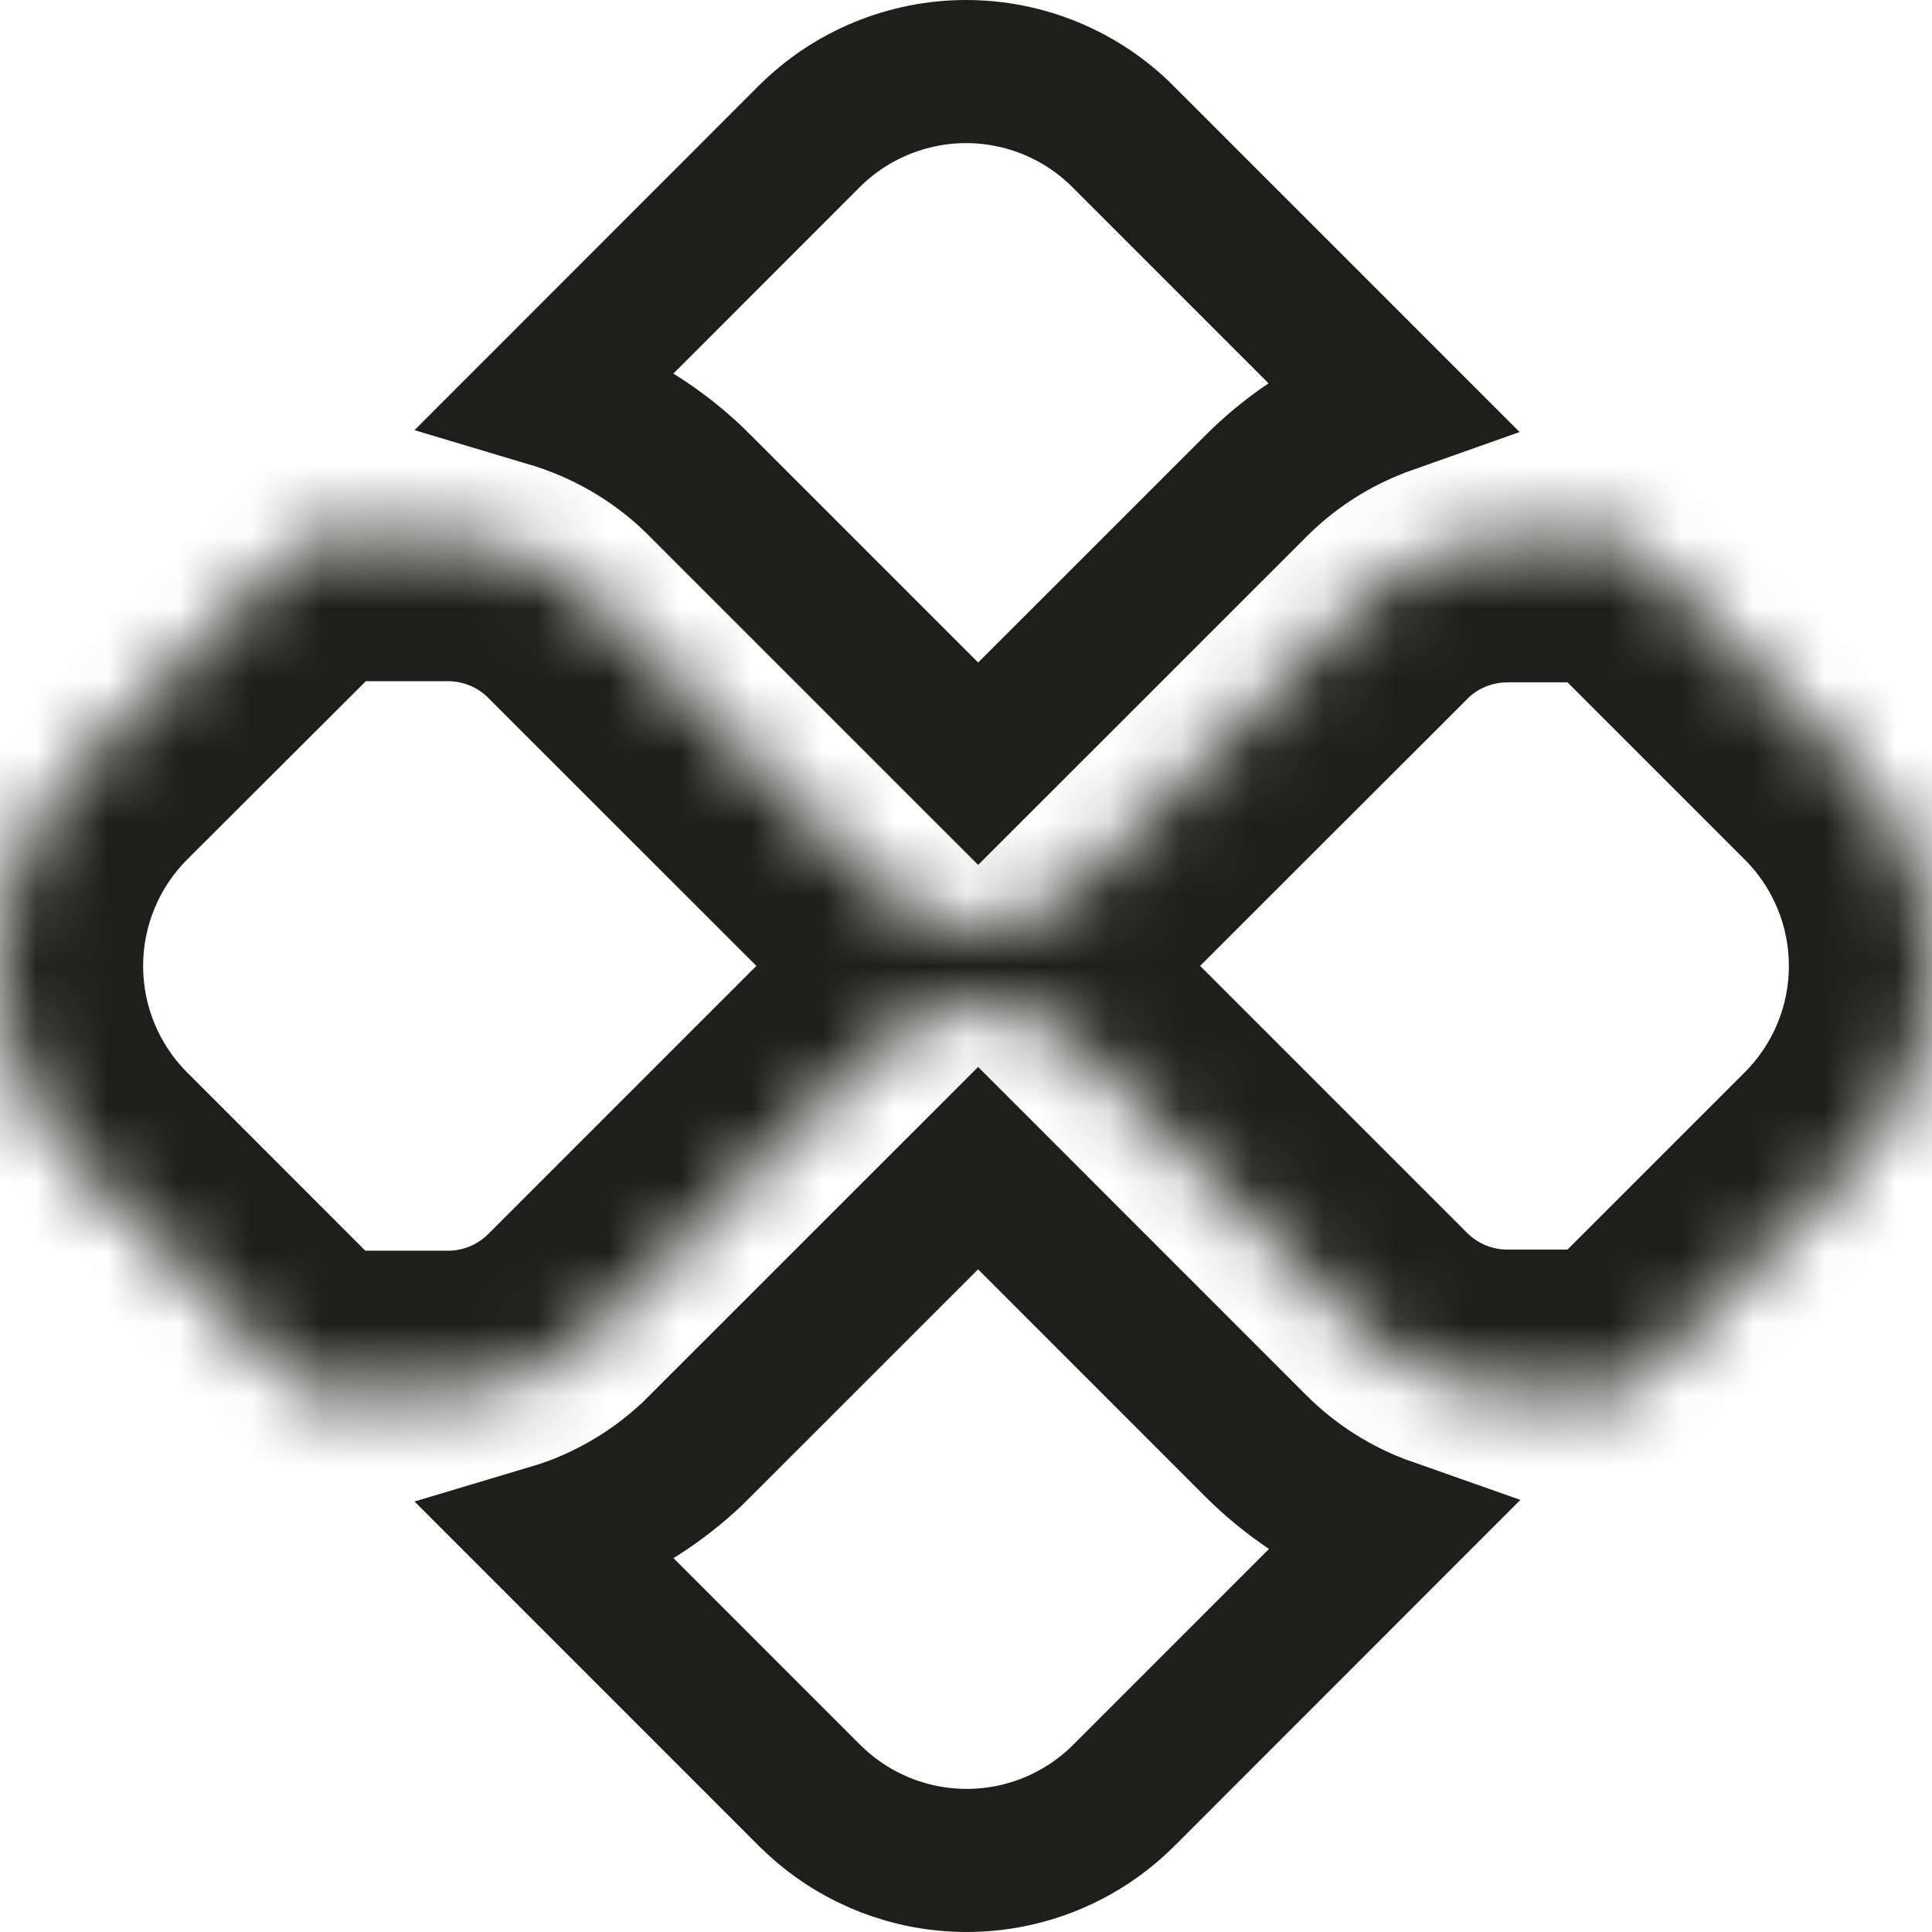 <svg width="27" height="27" viewBox="0 0 27 27" fill="none" xmlns="http://www.w3.org/2000/svg">
<path d="M13.669 16.325L17.545 20.202C18.006 20.664 18.554 21.03 19.157 21.279C19.243 21.315 19.33 21.346 19.418 21.377L15.703 25.093C15.121 25.674 14.332 26 13.51 26C12.738 26 11.996 25.713 11.427 25.198L11.315 25.093L7.685 21.462C7.849 21.413 8.011 21.358 8.17 21.292C8.773 21.042 9.321 20.676 9.782 20.213L9.781 20.212L13.669 16.325Z" stroke="#1E1E1C" stroke-width="2"/>
<path d="M13.501 1C13.908 1 14.311 1.08 14.688 1.236C15.064 1.392 15.406 1.62 15.694 1.908V1.909L19.408 5.623C19.323 5.653 19.239 5.686 19.155 5.721C18.553 5.97 18.005 6.336 17.545 6.799L13.67 10.673L9.782 6.785H9.783C9.322 6.322 8.774 5.956 8.171 5.706C8.012 5.64 7.849 5.582 7.685 5.533L11.308 1.908C11.596 1.62 11.938 1.392 12.315 1.236C12.691 1.081 13.094 1 13.501 1Z" stroke="#1E1E1C" stroke-width="2"/>
<mask id="path-3-inside-1_432_106" fill="white">
<path d="M25.798 10.6L22.691 7.492C22.62 7.52 22.546 7.535 22.47 7.536H21.057C20.321 7.538 19.616 7.83 19.095 8.349L15.046 12.396C14.681 12.76 14.187 12.964 13.671 12.964C13.156 12.964 12.662 12.76 12.297 12.396L8.232 8.333C7.711 7.814 7.006 7.522 6.271 7.52H4.536C4.464 7.518 4.394 7.504 4.327 7.478L1.2 10.6C0.431 11.369 0 12.412 0 13.5C0 14.587 0.431 15.63 1.2 16.4L4.32 19.521C4.387 19.494 4.457 19.48 4.529 19.479H6.271C7.006 19.477 7.711 19.184 8.232 18.665L12.296 14.601C13.031 13.867 14.312 13.867 15.046 14.601L19.095 18.65C19.616 19.169 20.321 19.461 21.057 19.463H22.47C22.546 19.463 22.62 19.478 22.691 19.507L25.798 16.399C26.179 16.018 26.482 15.566 26.688 15.069C26.894 14.571 27 14.038 27 13.499C27 12.96 26.894 12.427 26.688 11.929C26.482 11.432 26.179 10.979 25.798 10.599"/>
</mask>
<path d="M22.691 7.492L24.105 6.077L23.165 5.137L21.934 5.64L22.691 7.492ZM22.47 7.536V9.536H22.48L22.489 9.536L22.47 7.536ZM21.057 7.536V5.536L21.052 5.536L21.057 7.536ZM19.095 8.349L17.684 6.931L17.681 6.934L19.095 8.349ZM15.046 12.396L16.459 13.811L16.459 13.811L15.046 12.396ZM12.297 12.396L10.883 13.811L10.884 13.811L12.297 12.396ZM8.232 8.333L9.646 6.919L9.644 6.917L8.232 8.333ZM6.271 7.52L6.276 5.52H6.271V7.52ZM4.536 7.52L4.491 9.519L4.513 9.52H4.536V7.52ZM4.327 7.478L5.057 5.616L3.84 5.139L2.914 6.062L4.327 7.478ZM1.2 10.6L-0.213 9.184L-0.216 9.187L1.2 10.6ZM0 13.5H-2H0ZM1.2 16.4L-0.216 17.813L-0.215 17.814L1.2 16.4ZM4.32 19.521L2.906 20.935L3.839 21.868L5.064 21.378L4.32 19.521ZM4.529 19.479V17.479H4.513L4.498 17.479L4.529 19.479ZM6.271 19.479V21.479L6.276 21.479L6.271 19.479ZM8.232 18.665L9.643 20.082L9.646 20.08L8.232 18.665ZM12.296 14.601L10.883 13.186L10.882 13.187L12.296 14.601ZM15.046 14.601L13.631 16.015L13.632 16.016L15.046 14.601ZM19.095 18.65L17.681 20.064L17.684 20.067L19.095 18.65ZM21.057 19.463L21.052 21.463H21.057V19.463ZM22.47 19.463L22.484 17.463H22.47V19.463ZM22.691 19.507L21.929 21.356L23.162 21.864L24.105 20.921L22.691 19.507ZM25.798 16.399L24.384 14.985L24.384 14.985L25.798 16.399ZM27.212 9.185L24.105 6.077L21.276 8.906L24.384 12.014L27.212 9.185ZM21.934 5.64C22.098 5.573 22.273 5.538 22.45 5.536L22.489 9.536C22.818 9.533 23.143 9.467 23.447 9.343L21.934 5.64ZM22.47 5.536H21.057V9.536H22.47V5.536ZM21.052 5.536C19.789 5.539 18.579 6.041 17.684 6.931L20.506 9.766C20.654 9.619 20.853 9.537 21.062 9.536L21.052 5.536ZM17.681 6.934L13.632 10.981L16.459 13.811L20.509 9.764L17.681 6.934ZM13.633 10.98C13.643 10.97 13.657 10.964 13.671 10.964V14.964C14.716 14.964 15.719 14.55 16.459 13.811L13.633 10.98ZM13.671 10.964C13.686 10.964 13.7 10.97 13.71 10.98L10.884 13.811C11.624 14.55 12.626 14.964 13.671 14.964V10.964ZM13.711 10.981L9.646 6.919L6.818 9.748L10.883 13.811L13.711 10.981ZM9.644 6.917C8.749 6.025 7.539 5.524 6.276 5.52L6.265 9.52C6.473 9.521 6.673 9.603 6.821 9.75L9.644 6.917ZM6.271 5.52H4.536V9.52H6.271V5.52ZM4.581 5.52C4.744 5.524 4.905 5.557 5.057 5.616L3.597 9.34C3.882 9.452 4.184 9.513 4.491 9.519L4.581 5.52ZM2.914 6.062L-0.213 9.184L2.612 12.015L5.74 8.894L2.914 6.062ZM-0.216 9.187C-1.358 10.332 -2 11.883 -2 13.5H2C2 12.942 2.221 12.407 2.615 12.012L-0.216 9.187ZM-2 13.5C-2 15.117 -1.358 16.668 -0.216 17.813L2.615 14.988C2.221 14.593 2 14.058 2 13.5H-2ZM-0.215 17.814L2.906 20.935L5.734 18.107L2.614 14.986L-0.215 17.814ZM5.064 21.378C4.903 21.442 4.733 21.476 4.56 21.479L4.498 17.479C4.182 17.484 3.87 17.547 3.577 17.664L5.064 21.378ZM4.529 21.479H6.271V17.479H4.529V21.479ZM6.276 21.479C7.539 21.475 8.749 20.973 9.643 20.082L6.821 17.248C6.673 17.395 6.473 17.478 6.265 17.479L6.276 21.479ZM9.646 20.08L13.71 16.015L10.882 13.187L6.818 17.251L9.646 20.08ZM13.71 16.016C13.686 16.039 13.667 16.049 13.66 16.051C13.656 16.053 13.66 16.051 13.671 16.051C13.682 16.051 13.687 16.053 13.682 16.051C13.675 16.049 13.655 16.039 13.631 16.015L16.46 13.187C14.944 11.671 12.398 11.673 10.883 13.186L13.71 16.016ZM13.632 16.016L17.681 20.064L20.509 17.236L16.46 13.187L13.632 16.016ZM17.684 20.067C18.579 20.958 19.789 21.459 21.052 21.463L21.062 17.463C20.853 17.462 20.654 17.379 20.506 17.233L17.684 20.067ZM21.057 21.463H22.47V17.463H21.057V21.463ZM22.456 21.463C22.275 21.461 22.096 21.425 21.929 21.356L23.452 17.658C23.145 17.531 22.816 17.465 22.484 17.463L22.456 21.463ZM24.105 20.921L27.212 17.814L24.384 14.985L21.276 18.093L24.105 20.921ZM27.212 17.814C27.779 17.247 28.229 16.575 28.535 15.834L24.84 14.303C24.734 14.558 24.579 14.79 24.384 14.985L27.212 17.814ZM28.535 15.834C28.842 15.094 29 14.3 29 13.499H25C25 13.775 24.946 14.048 24.84 14.303L28.535 15.834ZM29 13.499C29 12.698 28.842 11.904 28.535 11.164L24.84 12.695C24.946 12.95 25 13.223 25 13.499H29ZM28.535 11.164C28.229 10.423 27.779 9.751 27.212 9.184L24.384 12.013C24.579 12.208 24.734 12.44 24.84 12.695L28.535 11.164Z" fill="#1E1E1C" mask="url(#path-3-inside-1_432_106)"/>
</svg>
